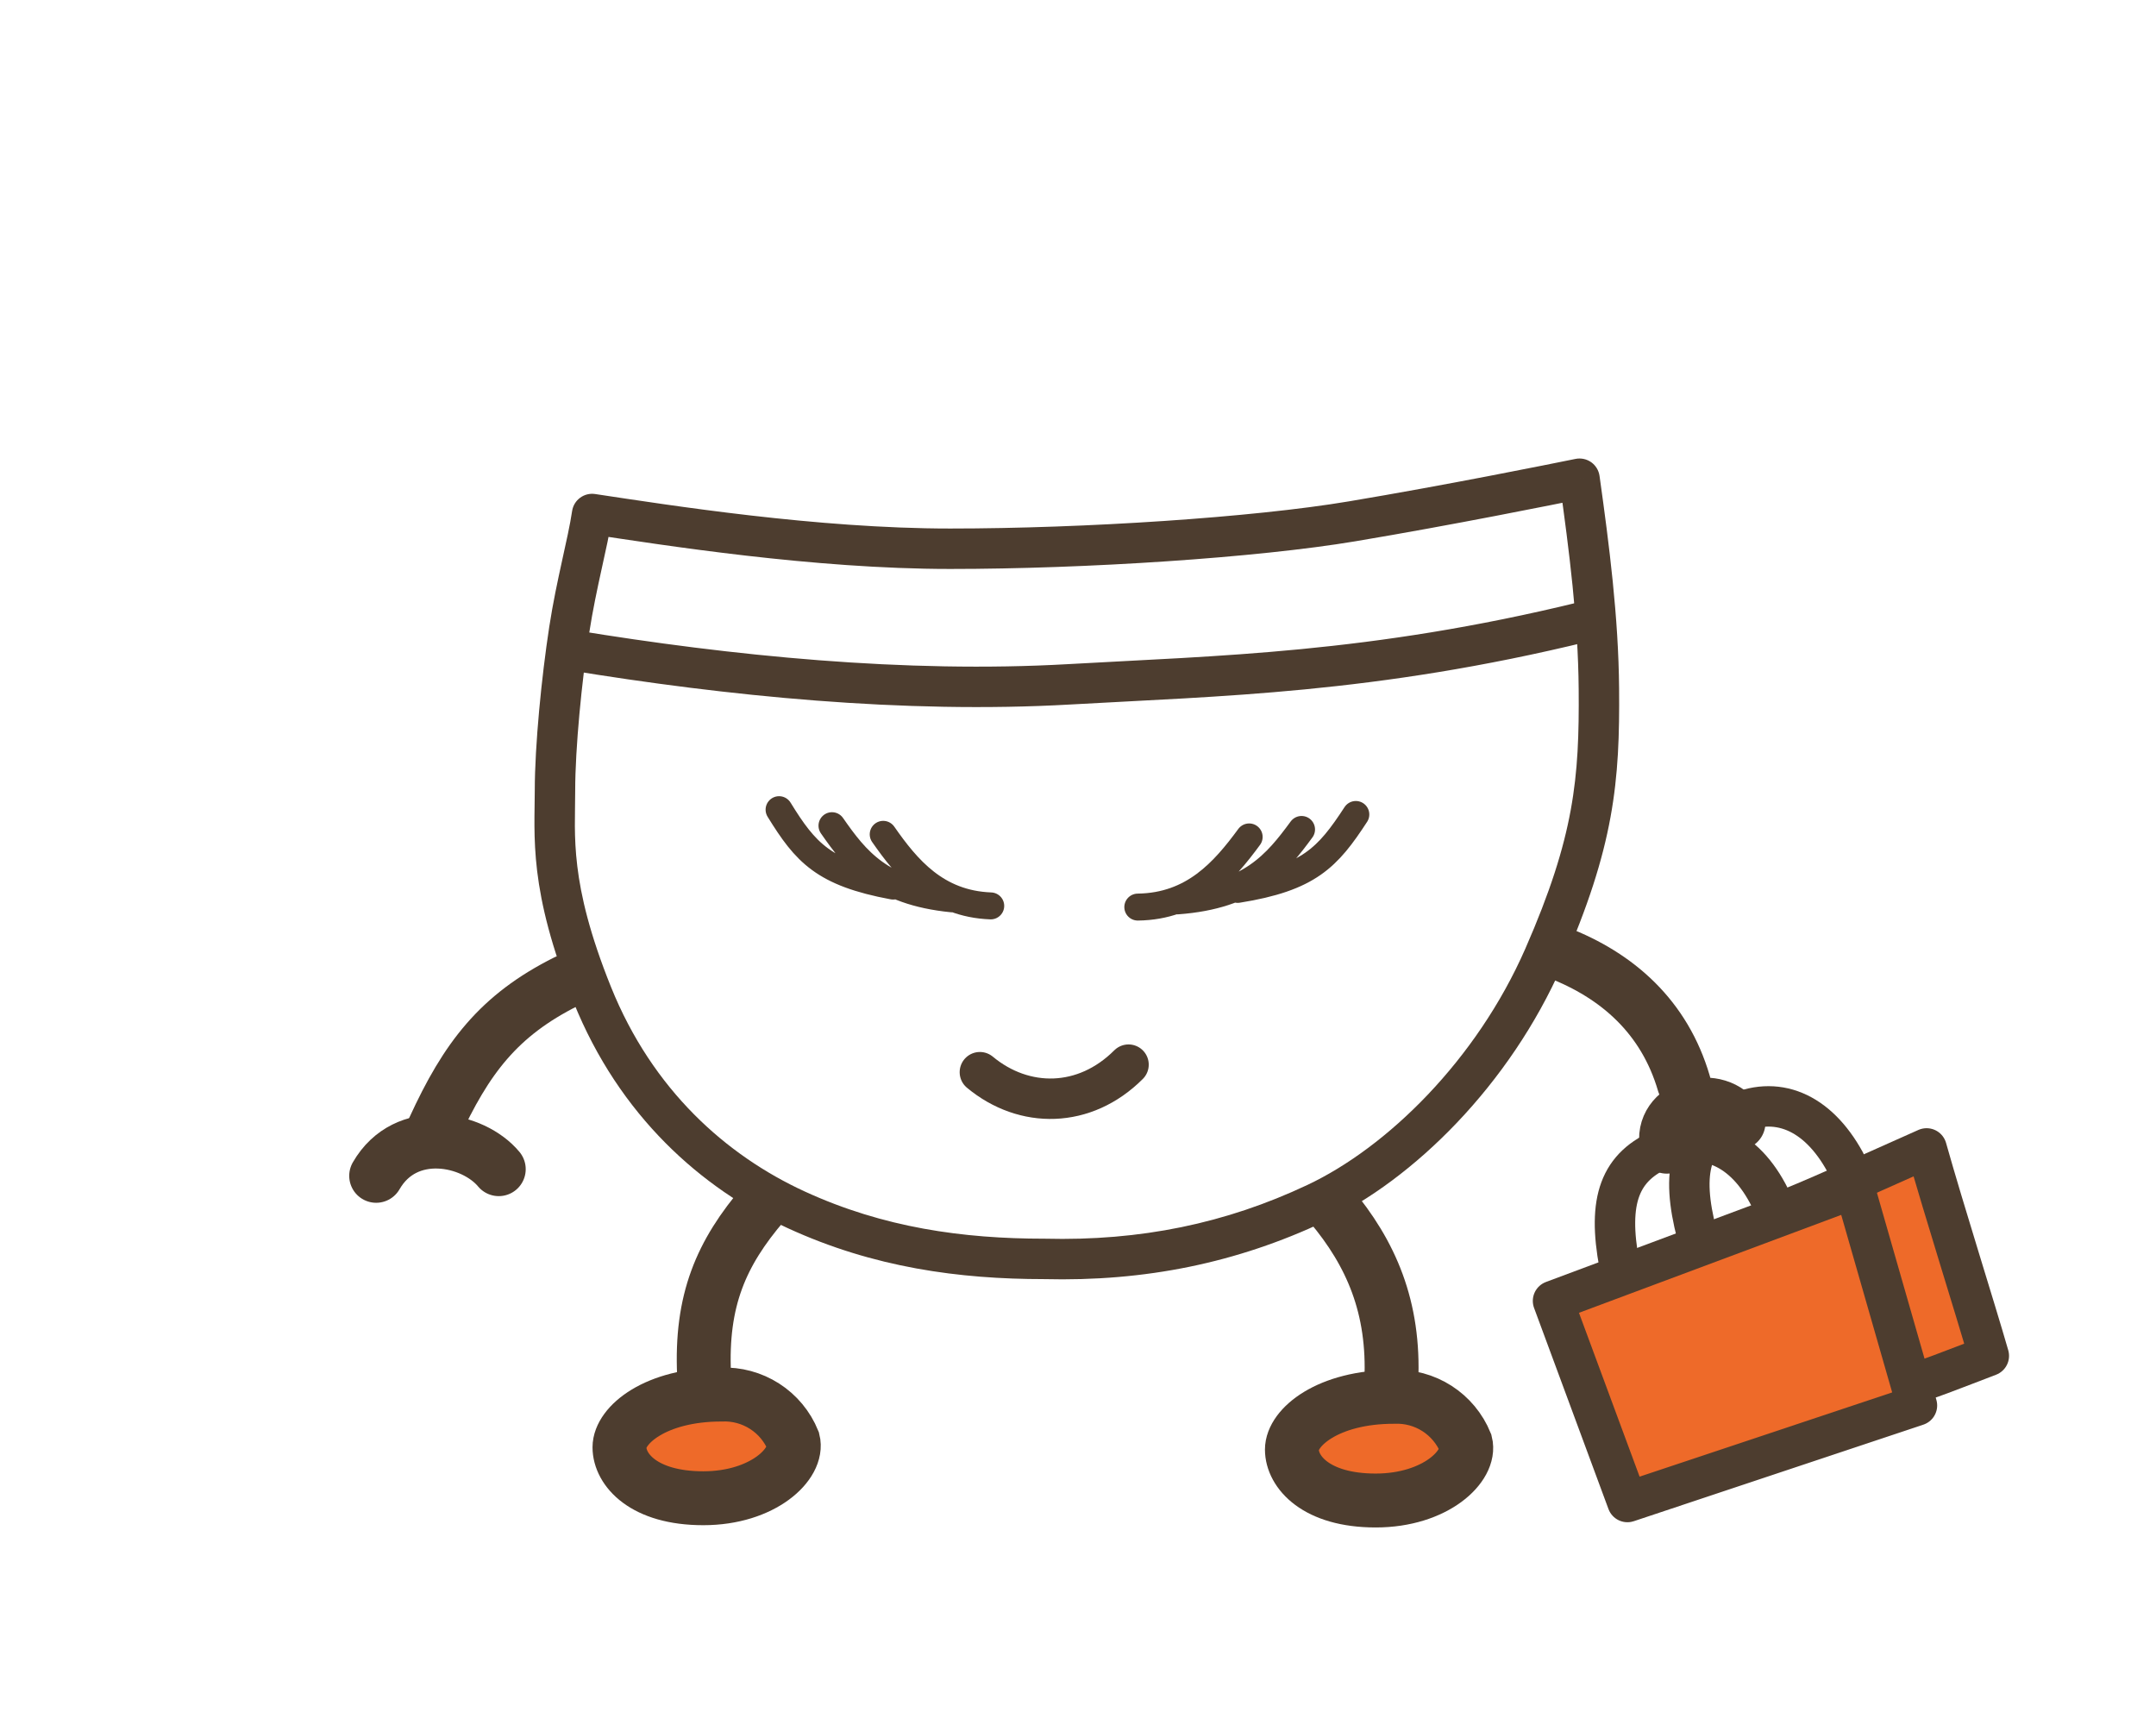 <svg width="80" height="64" viewBox="0 0 80 64" fill="none" xmlns="http://www.w3.org/2000/svg">
<path d="M28.342 44.645C26.75 46.5 26 48.25 26.125 51" stroke="#4D3D2F" stroke-width="2" stroke-linecap="round"/>
<path d="M28.37 52.173C27.893 51.867 27.333 51.716 26.767 51.74C24.319 51.74 22.986 52.874 22.986 53.696C22.986 54.519 23.875 55.587 26.096 55.587C28.317 55.587 29.649 54.301 29.432 53.451C29.218 52.926 28.848 52.479 28.37 52.173Z" fill="#EE6A29" stroke="#4D3D2F" stroke-width="2" stroke-linecap="round"/>
<path d="M49.367 44.705C50.875 46.5 51.75 48.5 51.625 51.25" stroke="#4D3D2F" stroke-width="2" stroke-linecap="round"/>
<path d="M53.321 52.257C52.844 51.951 52.284 51.8 51.717 51.824C49.269 51.824 47.937 52.958 47.937 53.78C47.937 54.603 48.825 55.671 51.046 55.671C53.267 55.671 54.6 54.385 54.383 53.535C54.169 53.01 53.798 52.563 53.321 52.257Z" fill="#EE6A29" stroke="#4D3D2F" stroke-width="2" stroke-linecap="round"/>
<path d="M58.609 17.761L59.352 17.657C59.323 17.452 59.211 17.269 59.043 17.149C58.874 17.03 58.663 16.985 58.461 17.026L58.609 17.761ZM50.165 19.343L50.289 20.083L50.165 19.343ZM21.971 19.071L22.082 18.329C21.672 18.268 21.291 18.55 21.229 18.959L21.971 19.071ZM21.122 23.367L21.863 23.482L21.863 23.482L21.122 23.367ZM38.745 46.707L38.764 45.957L38.755 45.957H38.745V46.707ZM59.328 25.555L60.078 25.549L59.328 25.555ZM58.461 17.026C57.406 17.24 53.634 18.002 50.041 18.603L50.289 20.083C53.909 19.477 57.703 18.71 58.758 18.496L58.461 17.026ZM50.041 18.603C46.49 19.198 40.24 19.609 35.256 19.609V21.109C40.289 21.109 46.627 20.695 50.289 20.083L50.041 18.603ZM35.256 19.609C30.314 19.609 24.86 18.746 22.082 18.329L21.86 19.812C24.61 20.225 30.181 21.109 35.256 21.109V19.609ZM20.381 23.253C20.097 25.092 19.843 27.664 19.843 29.327H21.343C21.343 27.767 21.586 25.277 21.863 23.482L20.381 23.253ZM29.23 45.566C32.417 47.032 35.601 47.457 38.745 47.457V45.957C35.74 45.957 32.787 45.551 29.857 44.204L29.23 45.566ZM38.726 47.457C42.505 47.552 45.898 46.852 49.145 45.323L48.506 43.966C45.48 45.391 42.32 46.047 38.764 45.957L38.726 47.457ZM19.843 29.327C19.843 30.112 19.782 31.077 19.931 32.317C20.083 33.573 20.448 35.112 21.279 37.176L22.671 36.616C21.881 34.655 21.554 33.243 21.421 32.137C21.285 31.016 21.343 30.209 21.343 29.327H19.843ZM57.969 35.806C58.925 33.626 59.465 31.925 59.758 30.323C60.051 28.721 60.092 27.249 60.078 25.549L58.578 25.561C58.592 27.233 58.55 28.593 58.283 30.053C58.016 31.511 57.519 33.098 56.596 35.203L57.969 35.806ZM21.229 18.959C21.151 19.481 21.013 20.09 20.852 20.822C20.694 21.543 20.518 22.36 20.381 23.253L21.863 23.482C21.993 22.639 22.16 21.861 22.317 21.144C22.472 20.438 22.625 19.766 22.713 19.182L21.229 18.959ZM60.078 25.549C60.056 22.894 59.712 20.228 59.352 17.657L57.867 17.865C58.227 20.437 58.557 23.015 58.578 25.561L60.078 25.549ZM49.145 45.323C52.458 43.764 56.023 40.243 57.969 35.806L56.596 35.203C54.784 39.333 51.468 42.572 48.506 43.966L49.145 45.323ZM21.279 37.176C22.98 41.398 26.018 44.089 29.23 45.566L29.857 44.204C26.953 42.868 24.213 40.444 22.671 36.616L21.279 37.176Z" fill="#4D3D2F"/>
<path d="M36.359 39.78C38.004 41.146 40.25 41.125 41.875 39.5" stroke="#4D3D2F" stroke-width="1.5" stroke-linecap="round"/>
<path d="M21.189 24.118C27.04 25.078 33.565 25.738 39.678 25.389C45.188 25.074 50.915 24.989 58.775 23.068" stroke="#4D3D2F" stroke-width="1.5" stroke-linecap="round"/>
<path d="M42.219 33.654C44.276 33.628 45.414 32.326 46.351 31.051M43.687 33.424C46.397 33.224 47.358 32.048 48.295 30.774M45.925 32.998C48.568 32.575 49.267 31.815 50.309 30.218" stroke="#4D3D2F" stroke-linecap="round" stroke-linejoin="round"/>
<path d="M36.762 33.61C34.744 33.534 33.66 32.229 32.772 30.955M35.327 33.348C32.673 33.085 31.759 31.908 30.871 30.634M33.141 32.875C30.559 32.395 29.891 31.633 28.908 30.04" stroke="#4D3D2F" stroke-linecap="round" stroke-linejoin="round"/>
<path d="M21.014 36.415C18.503 37.671 17.302 39.254 16.102 41.873" stroke="#4D3D2F" stroke-width="2" stroke-linecap="round"/>
<path d="M18.507 43.378C17.554 42.231 15.059 41.717 13.958 43.625" stroke="#4D3D2F" stroke-width="2" stroke-linecap="round" stroke-linejoin="round"/>
<path d="M57.801 35.339C60.02 36.194 61.764 37.733 62.483 40.196" stroke="#4D3D2F" stroke-width="2" stroke-linecap="round"/>
<path d="M60.088 46.923C59.641 44.535 60.088 43.267 61.73 42.596C63.371 41.924 64.863 42.67 65.758 44.61" stroke="#4D3D2F" stroke-width="1.5" stroke-linecap="round" stroke-linejoin="round"/>
<path d="M62.966 45.806C62.354 43.456 62.713 42.159 64.304 41.376C65.895 40.592 67.435 41.233 68.462 43.106" stroke="#4D3D2F" stroke-width="1.5" stroke-linecap="round" stroke-linejoin="round"/>
<path d="M71.488 42.608C70.418 43.08 67.653 44.337 66.459 44.814L70.872 51.356C71.295 51.282 72.543 50.782 73.797 50.304C73.275 48.489 72.144 44.936 71.488 42.608Z" fill="#EE6A29" stroke="#4D3D2F" stroke-width="1.5" stroke-linecap="round" stroke-linejoin="round"/>
<path d="M57.626 48.266L68.817 44.088L71.13 52.145L60.387 55.727L57.626 48.266Z" fill="#EE6A29" stroke="#4D3D2F" stroke-width="1.5" stroke-linejoin="round"/>
<path d="M64.508 41.657C63.748 40.392 61.533 41.025 61.85 42.544" stroke="#4D3D2F" stroke-width="2" stroke-linecap="round" stroke-linejoin="round"/>
</svg>
